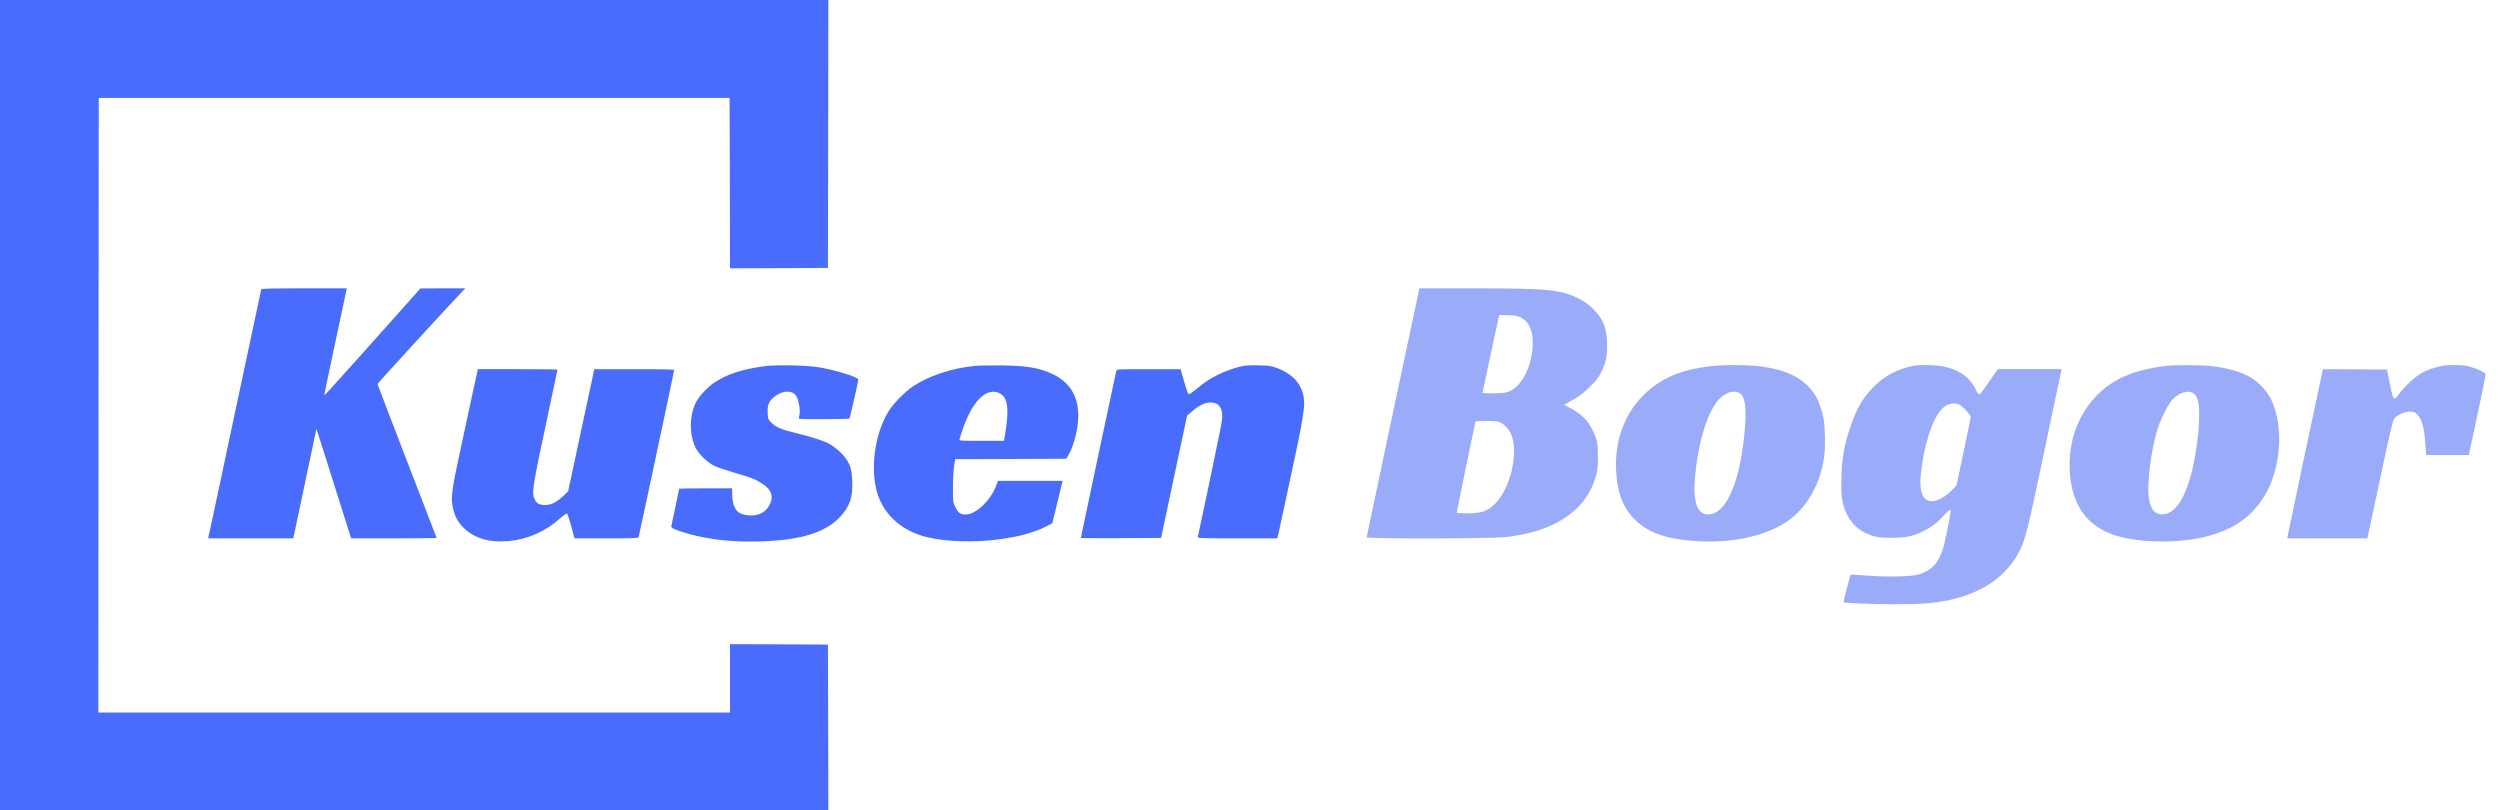 <?xml version="1.0" standalone="no"?>
<!DOCTYPE svg PUBLIC "-//W3C//DTD SVG 20010904//EN"
 "http://www.w3.org/TR/2001/REC-SVG-20010904/DTD/svg10.dtd">
<svg version="1.0" xmlns="http://www.w3.org/2000/svg"
 width="3000pt" height="972pt" viewBox="0 0 3000 972"
 preserveAspectRatio="xMidYMid meet">

<g transform="translate(0,972) scale(0.1,-0.1)"
fill="#4a6cfc" stroke="none">
<path d="M0 4860 l0 -4860 4970 0 4970 0 -2 993 -3 992 -587 3 -588 2 0 -410
0 -410 -3790 0 -3790 0 2 3688 3 3687 3785 0 3785 0 3 -1023 2 -1022 588 2
587 3 3 1608 2 1607 -4970 0 -4970 0 0 -4860z"/>
<path d="M5661 4953 c-40 -186 -106 -493 -147 -683 -91 -416 -104 -521 -81
-634 21 -104 57 -175 121 -240 133 -136 315 -191 559 -168 225 22 441 119 615
277 34 31 68 55 75 52 6 -2 30 -70 52 -151 l39 -146 382 0 c356 0 383 1 388
18 9 29 426 1988 426 2001 0 8 -128 11 -479 11 l-479 0 -5 -22 c-3 -13 -74
-342 -157 -733 l-152 -710 -61 -59 c-76 -72 -143 -106 -214 -106 -69 0 -100
16 -124 62 -42 81 -34 129 155 1014 64 298 116 544 116 548 0 3 -215 6 -478 6
l-478 0 -73 -337z"/>
<path d="M3135 6248 c-2 -7 -144 -672 -315 -1478 -171 -806 -313 -1475 -317
-1487 l-5 -23 510 0 511 0 16 73 c8 39 71 335 139 657 l123 585 45 -140 c25
-77 118 -373 208 -657 l164 -518 513 0 c282 0 513 2 513 4 0 2 -160 417 -355
921 -195 505 -355 922 -355 927 0 8 859 945 1004 1096 l50 52 -269 0 -270 -1
-575 -645 c-316 -355 -576 -641 -577 -637 -2 5 55 283 127 618 72 336 133 622
136 638 l6 27 -512 0 c-400 0 -512 -3 -515 -12z"/>

<path d="M9168 5325 c-277 -39 -444 -95 -602 -200 -70 -46 -173 -156 -209
-222 -87 -162 -89 -407 -5 -565 39 -73 139 -168 219 -208 32 -17 139 -53 237
-81 208 -60 255 -78 342 -135 114 -74 139 -162 76 -268 -58 -100 -185 -137
-322 -95 -73 23 -115 102 -117 226 l-2 83 -317 0 c-175 0 -318 -2 -318 -5 0
-4 -86 -417 -94 -448 -6 -24 40 -45 203 -92 247 -71 548 -103 871 -92 490 17
781 108 957 301 111 122 148 233 140 421 -5 142 -22 197 -86 285 -44 60 -132
135 -201 170 -68 34 -216 82 -380 121 -188 45 -248 71 -305 129 -39 40 -40 43
-43 118 -5 101 20 150 101 206 100 69 212 60 250 -20 26 -54 42 -166 30 -213
-6 -22 -8 -43 -5 -46 9 -8 600 -6 606 3 7 11 106 447 106 466 0 32 -283 119
-490 151 -145 23 -513 29 -642 10z"/>
<path d="M11695 5329 c-280 -28 -553 -120 -746 -250 -82 -55 -213 -186 -269
-268 -168 -250 -238 -659 -164 -965 63 -265 264 -468 549 -556 193 -59 508
-81 795 -56 292 26 530 84 692 168 l76 39 56 232 c31 128 59 242 62 255 l6 22
-388 0 -389 0 -18 -50 c-64 -179 -240 -350 -366 -354 -63 -2 -97 22 -129 92
-26 55 -27 64 -27 227 0 94 6 209 14 257 l13 88 666 2 667 3 31 53 c39 64 79
188 99 306 58 338 -58 567 -344 679 -152 59 -279 78 -551 82 -135 2 -285 -1
-335 -6z m310 -334 c91 -53 106 -193 54 -502 l-11 -63 -270 0 c-252 0 -269 1
-264 18 45 148 66 204 111 297 112 229 256 323 380 250z"/>
<path d="M14900 5325 c-91 -20 -201 -60 -295 -107 -94 -48 -141 -79 -246 -165
-43 -35 -84 -63 -92 -63 -10 0 -28 48 -57 150 l-43 150 -383 0 c-356 0 -383
-1 -388 -17 -5 -18 -426 -2001 -426 -2009 0 -2 217 -3 482 -2 l481 3 156 734
156 734 65 55 c80 68 150 102 212 102 61 0 94 -16 119 -56 32 -53 34 -115 5
-259 -32 -164 -265 -1274 -272 -1297 -5 -17 22 -18 475 -18 l479 0 16 68 c8
37 56 258 106 492 50 234 104 487 120 562 45 209 80 422 80 492 0 202 -111
349 -323 428 -74 28 -95 31 -222 34 -97 3 -160 -1 -205 -11z"/>
</g>

<g transform="translate(0,972) scale(0.1,-0.1)"
fill="#9aacf9" stroke="none">
<!-- B -->
<path d="M17022 6208 c-64 -292 -622 -2926 -622 -2935 0 -20 1473 -18 1663 2
297 31 535 109 724 236 192 130 311 296 369 514 15 54 19 105 19 220 -1 136
-3 157 -27 225 -62 177 -150 275 -327 365 l-54 27 59 32 c116 62 180 110 265
196 70 70 95 103 127 171 54 114 67 173 67 314 0 201 -42 313 -165 435 -57 57
-97 87 -165 122 -222 113 -365 128 -1296 128 l-626 0 -11 -52z m1234 -302 c92
-50 137 -149 137 -301 -1 -268 -128 -524 -291 -585 -43 -16 -78 -20 -182 -20
-72 0 -130 3 -130 8 0 4 45 214 100 467 55 253 100 461 100 464 0 2 49 2 109
-1 93 -5 116 -9 157 -32z m-272 -1248 c60 -18 128 -90 156 -163 81 -218 -14
-624 -188 -808 -96 -101 -167 -127 -344 -127 -70 0 -128 3 -128 8 0 9 220
1073 225 1090 6 16 223 16 279 0z"/>

<!-- o -->
<path d="M20514 5324 c-297 -36 -512 -115 -690 -255 -297 -234 -448 -581 -431
-989 13 -292 93 -482 267 -634 158 -137 396 -207 755 -223 418 -17 816 80
1056 258 224 166 375 440 419 759 16 115 13 339 -5 442 -18 107 -66 241 -108
305 -126 192 -335 298 -667 338 -152 18 -443 18 -596 -1z m356 -319 c67 -34
89 -160 71 -396 -49 -653 -220 -1062 -444 -1063 -128 0 -182 148 -158 438 32
378 122 704 246 890 78 119 201 175 285 131z"/>

<!-- g -->
<path d="M22980 5333 c-201 -33 -374 -125 -512 -271 -115 -122 -179 -231 -248
-421 -89 -245 -124 -442 -124 -706 0 -164 4 -201 22 -269 45 -161 136 -279
265 -340 108 -51 163 -61 322 -60 164 1 238 16 360 73 106 50 177 103 256 191
56 62 89 85 89 63 0 -30 -74 -393 -91 -449 -57 -184 -136 -269 -299 -319 -77
-23 -341 -30 -570 -15 -102 6 -198 13 -214 13 l-29 2 -44 -164 c-24 -90 -42
-165 -40 -168 11 -10 336 -23 612 -24 317 -1 477 12 659 51 405 88 692 291
845 598 65 129 100 270 276 1107 96 462 185 881 196 930 11 50 22 100 24 113
l5 22 -383 0 -383 0 -92 -132 c-117 -169 -117 -168 -133 -168 -8 0 -24 21 -36
48 -95 202 -297 304 -596 301 -62 -1 -123 -4 -137 -6z m539 -472 c36 -19 131
-122 131 -144 0 -5 -39 -193 -86 -416 l-86 -406 -61 -63 c-105 -107 -233 -153
-301 -109 -60 39 -82 143 -66 305 35 349 139 671 255 787 64 65 143 82 214 46z"/>

<path d="M25985 5328 c-218 -24 -419 -81 -565 -159 -400 -216 -623 -656 -580
-1148 36 -405 240 -653 616 -746 297 -74 732 -70 1032 10 322 86 529 231 683
480 201 325 238 835 84 1159 -42 89 -135 194 -223 252 -110 73 -278 125 -482
149 -136 16 -435 18 -565 3z m356 -346 c35 -39 49 -107 49 -241 0 -128 -13
-268 -40 -441 -75 -475 -220 -748 -399 -753 -84 -3 -140 55 -161 169 -33 172
21 611 106 873 40 120 128 291 175 338 94 96 212 120 270 55z"/>
<path d="M29325 5333 c-168 -35 -251 -70 -345 -144 -71 -56 -164 -153 -198
-206 -17 -28 -34 -43 -47 -43 -19 0 -24 17 -56 173 l-35 172 -385 3 -384 2
-210 -987 c-115 -544 -211 -1000 -213 -1015 l-4 -28 480 0 480 0 12 53 c6 28
74 347 151 707 129 602 142 657 167 684 41 43 118 76 181 76 49 0 57 -3 91
-38 56 -56 82 -157 96 -372 l7 -110 257 0 256 0 103 480 c57 264 101 486 98
493 -7 19 -103 63 -188 87 -55 15 -101 20 -184 19 -60 -1 -119 -3 -130 -6z"/>
</g>

</svg>
